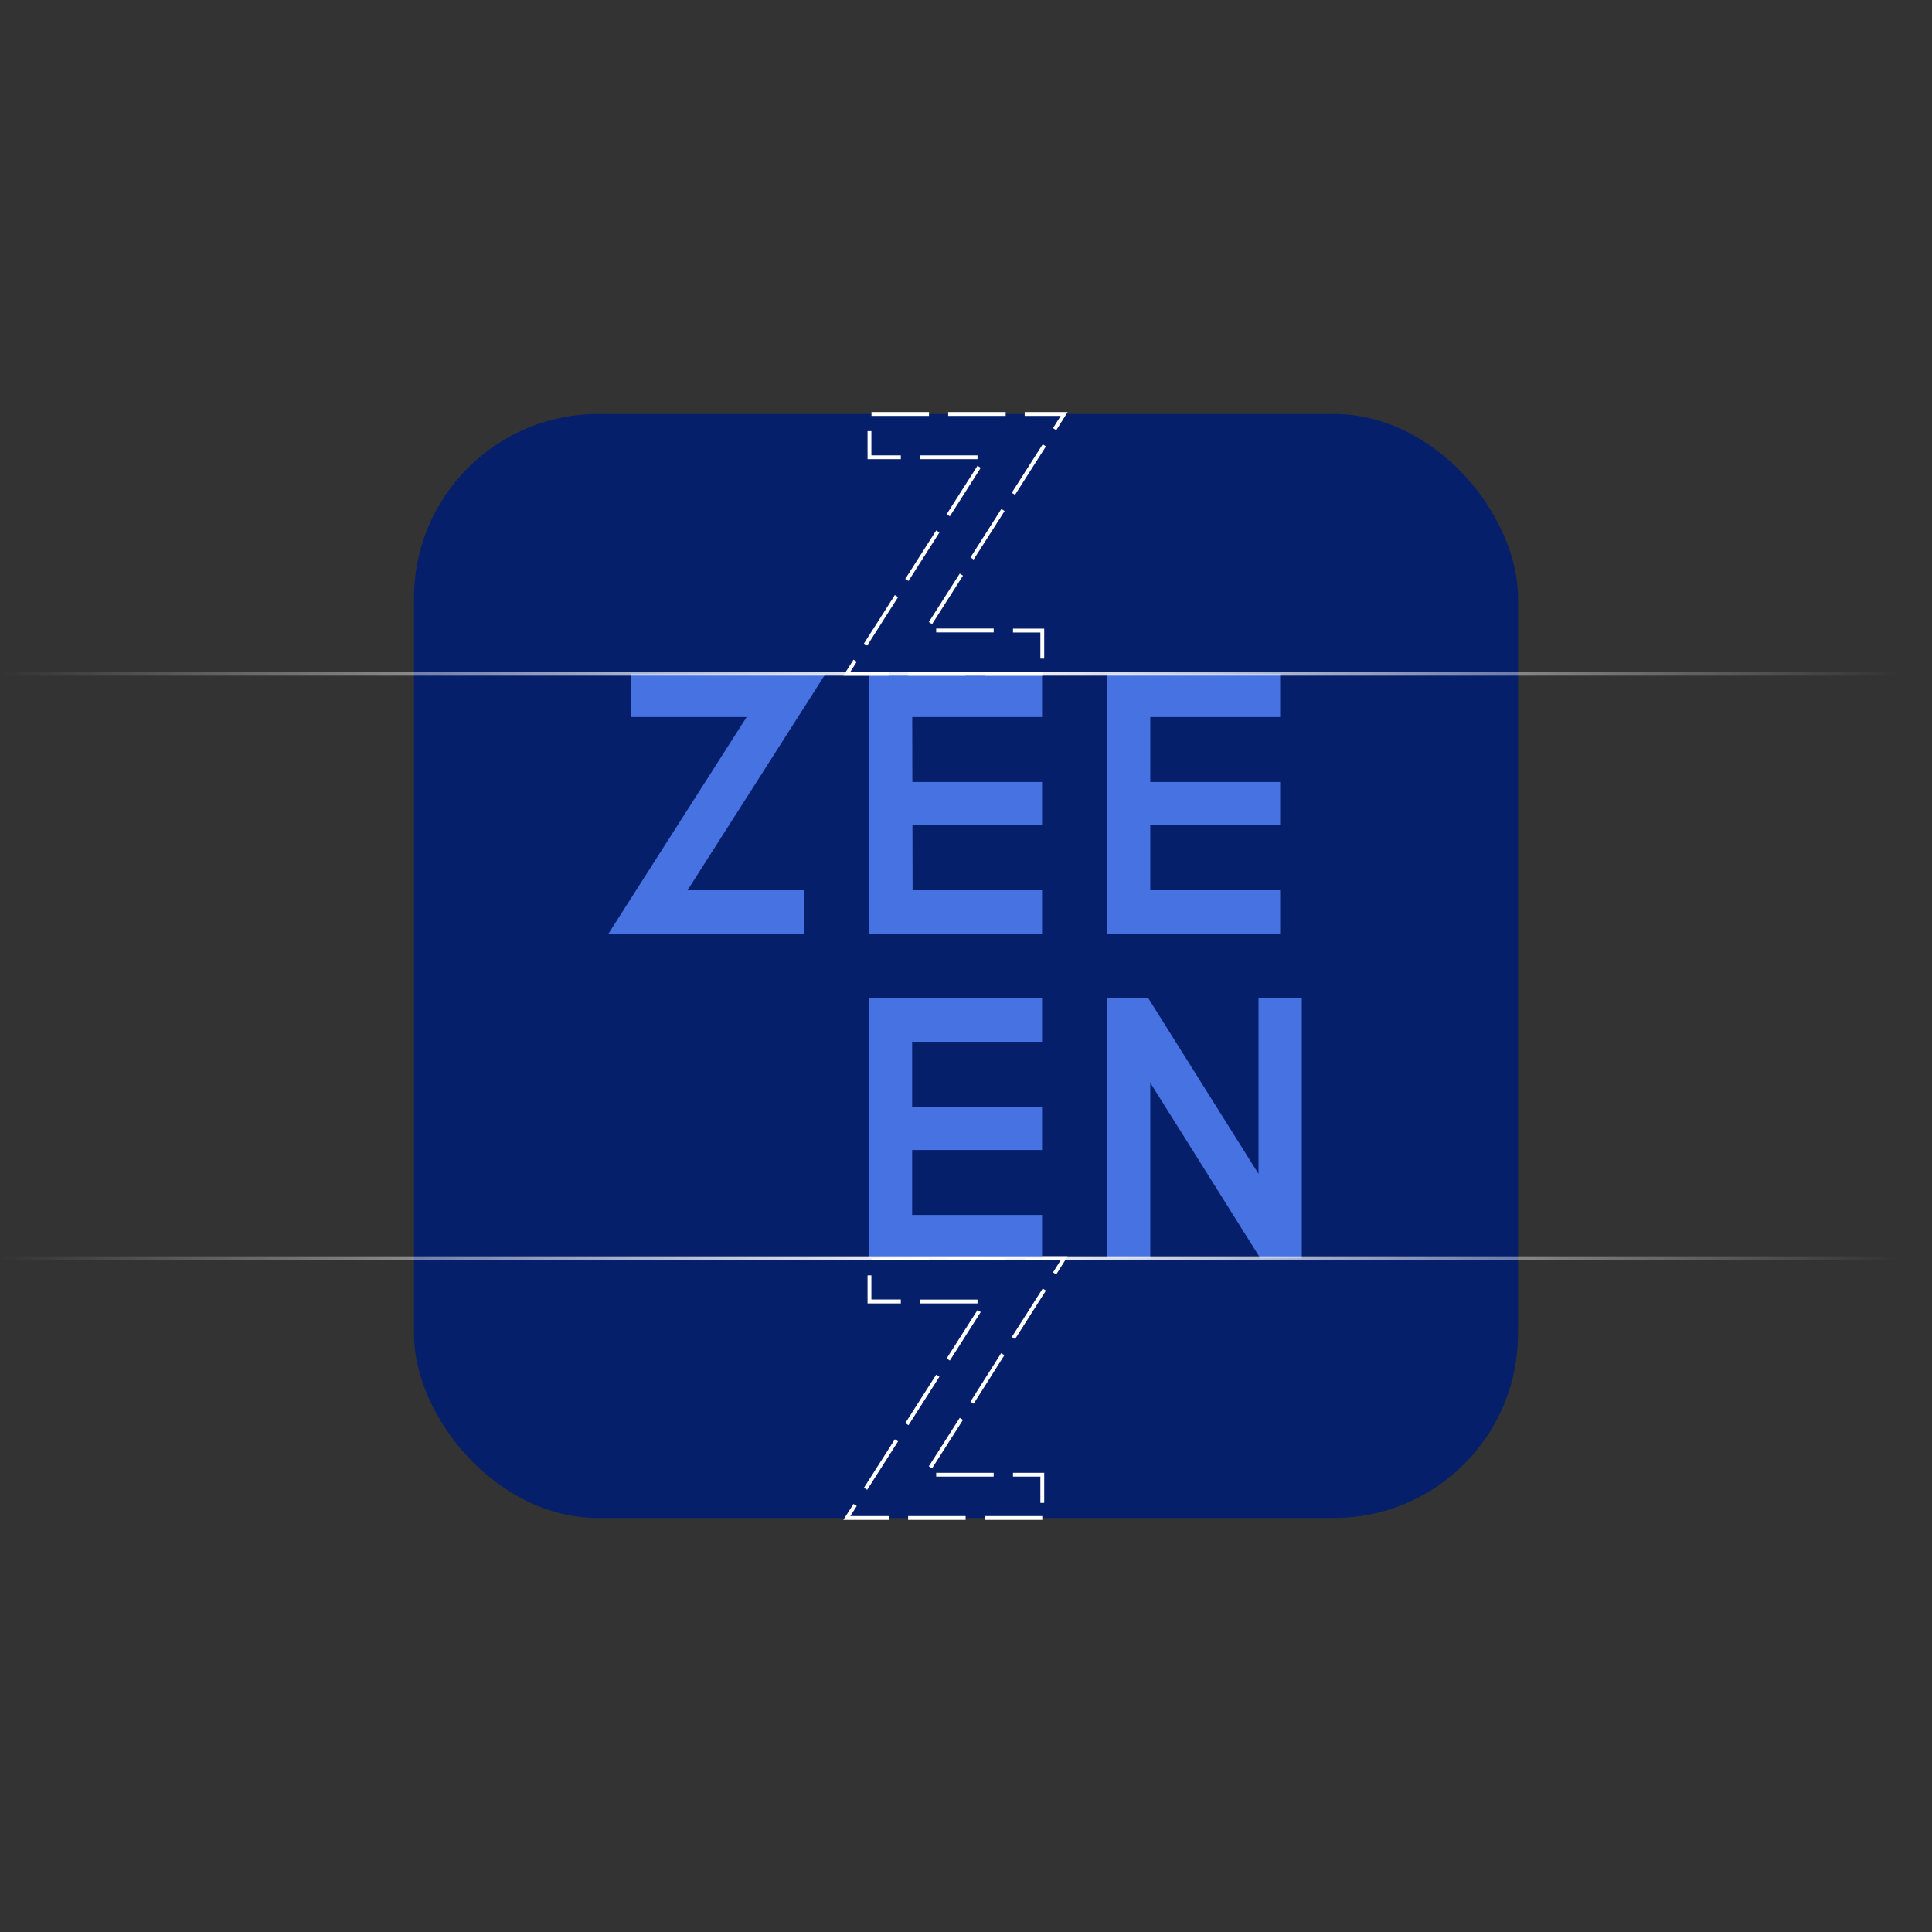 <svg xmlns="http://www.w3.org/2000/svg" xmlns:xlink="http://www.w3.org/1999/xlink" viewBox="0 0 504 504"><rect x="0" y="0" width="504" height="504" fill="#333333" stroke="none"/><defs><style>.cls-1{fill:#061f6b;}.cls-2{fill:#fff;}.cls-3{fill:#4672e2;}.cls-4{fill:url(#linear-gradient);}.cls-5{fill:url(#linear-gradient-2);}</style><linearGradient id="linear-gradient" y1="175.76" x2="495.48" y2="175.76" gradientUnits="userSpaceOnUse"><stop offset="0" stop-color="#fff" stop-opacity="0"/><stop offset="0.51" stop-color="#fff"/><stop offset="1" stop-color="#fff" stop-opacity="0"/></linearGradient><linearGradient id="linear-gradient-2" y1="328.24" x2="495.48" y2="328.24" xlink:href="#linear-gradient"/></defs><g id="Graphics"><rect class="cls-1" x="108" y="108" width="288" height="288" rx="48"/><path class="cls-2" d="M271.9,396.5h-15v-1h15Zm-20,0h-15v-1h15Zm-20,0H220l2.65-4.17.85.54-1.68,2.63H231.9Zm40.5-4.44h-1v-6.85h-7.14v-1h8.14Zm-46.18-3.41-.85-.53,8.07-12.65.84.54Zm33-3.44h-15v-1h15Zm-16.07-2.16-.85-.54,8.07-12.64.84.53ZM237,371.79l-.84-.54,8.07-12.64.84.54Zm17-5.6-.84-.54L261.17,353l.84.53Zm-6.21-11.26-.85-.54L255,341.75l.84.53Zm17-5.6-.85-.54,8.07-12.65.84.54Zm-9.79-9.3h-15v-1h15Zm-20,0h-8.68v-7.32h1V339h7.68Zm40.54-7.56-.84-.54,2-3.19h-9.39v-1h11.21Zm-13.19-3.73h-15v-1h15Zm-20,0h-15v-1h15Z"/><polygon class="cls-3" points="209.72 243.53 158.75 243.53 194.77 187.06 164.54 187.06 164.54 175.76 215.37 175.76 179.35 232.24 209.72 232.24 209.72 243.53"/><polygon class="cls-3" points="271.84 243.53 226.81 243.53 226.65 175.76 271.84 175.76 271.84 187.06 237.97 187.06 238.07 232.24 271.84 232.24 271.84 243.53"/><rect class="cls-3" x="232.31" y="204" width="39.53" height="11.29"/><polygon class="cls-3" points="333.95 243.53 288.78 243.53 288.78 175.76 333.95 175.76 333.95 187.06 300.07 187.06 300.07 232.24 333.95 232.24 333.95 243.53"/><rect class="cls-3" x="294.42" y="204" width="39.53" height="11.29"/><polygon class="cls-3" points="271.84 328.24 226.66 328.24 226.66 260.47 271.84 260.47 271.84 271.76 237.95 271.76 237.95 316.94 271.84 316.94 271.84 328.24"/><rect class="cls-3" x="232.31" y="288.71" width="39.53" height="11.29"/><polygon class="cls-3" points="339.6 328.24 328.78 328.24 300.07 282.47 300.07 328.24 288.78 328.24 288.78 260.47 299.6 260.47 328.31 306.23 328.31 260.47 339.6 260.47 339.6 328.24"/><path class="cls-2" d="M271.9,176.26h-15v-1h15Zm-20,0h-15v-1h15Zm-20,0H220l2.65-4.16.85.53-1.68,2.63H231.9Zm40.5-4.44h-1V165h-7.14v-1h8.14Zm-46.18-3.4-.85-.54,8.07-12.65.84.54Zm33-3.45h-15v-1h15Zm-16.07-2.15-.85-.54,8.07-12.65.84.54ZM237,151.56l-.84-.54,8.07-12.65.84.54Zm17-5.61-.84-.53,8.07-12.65.84.54Zm-6.21-11.26-.85-.53L255,121.51l.84.54Zm17-5.6-.85-.54,8.07-12.64.84.54Zm-9.79-9.3h-15v-1h15Zm-20,0h-8.68v-7.32h1v6.32h7.68Zm40.54-7.56-.84-.54,2-3.19h-9.39v-1h11.21Zm-13.19-3.73h-15v-1h15Zm-20,0h-15v-1h15Z"/><rect class="cls-4" y="175.26" width="495.48" height="1"/><rect class="cls-5" y="327.74" width="495.48" height="1"/></g></svg>